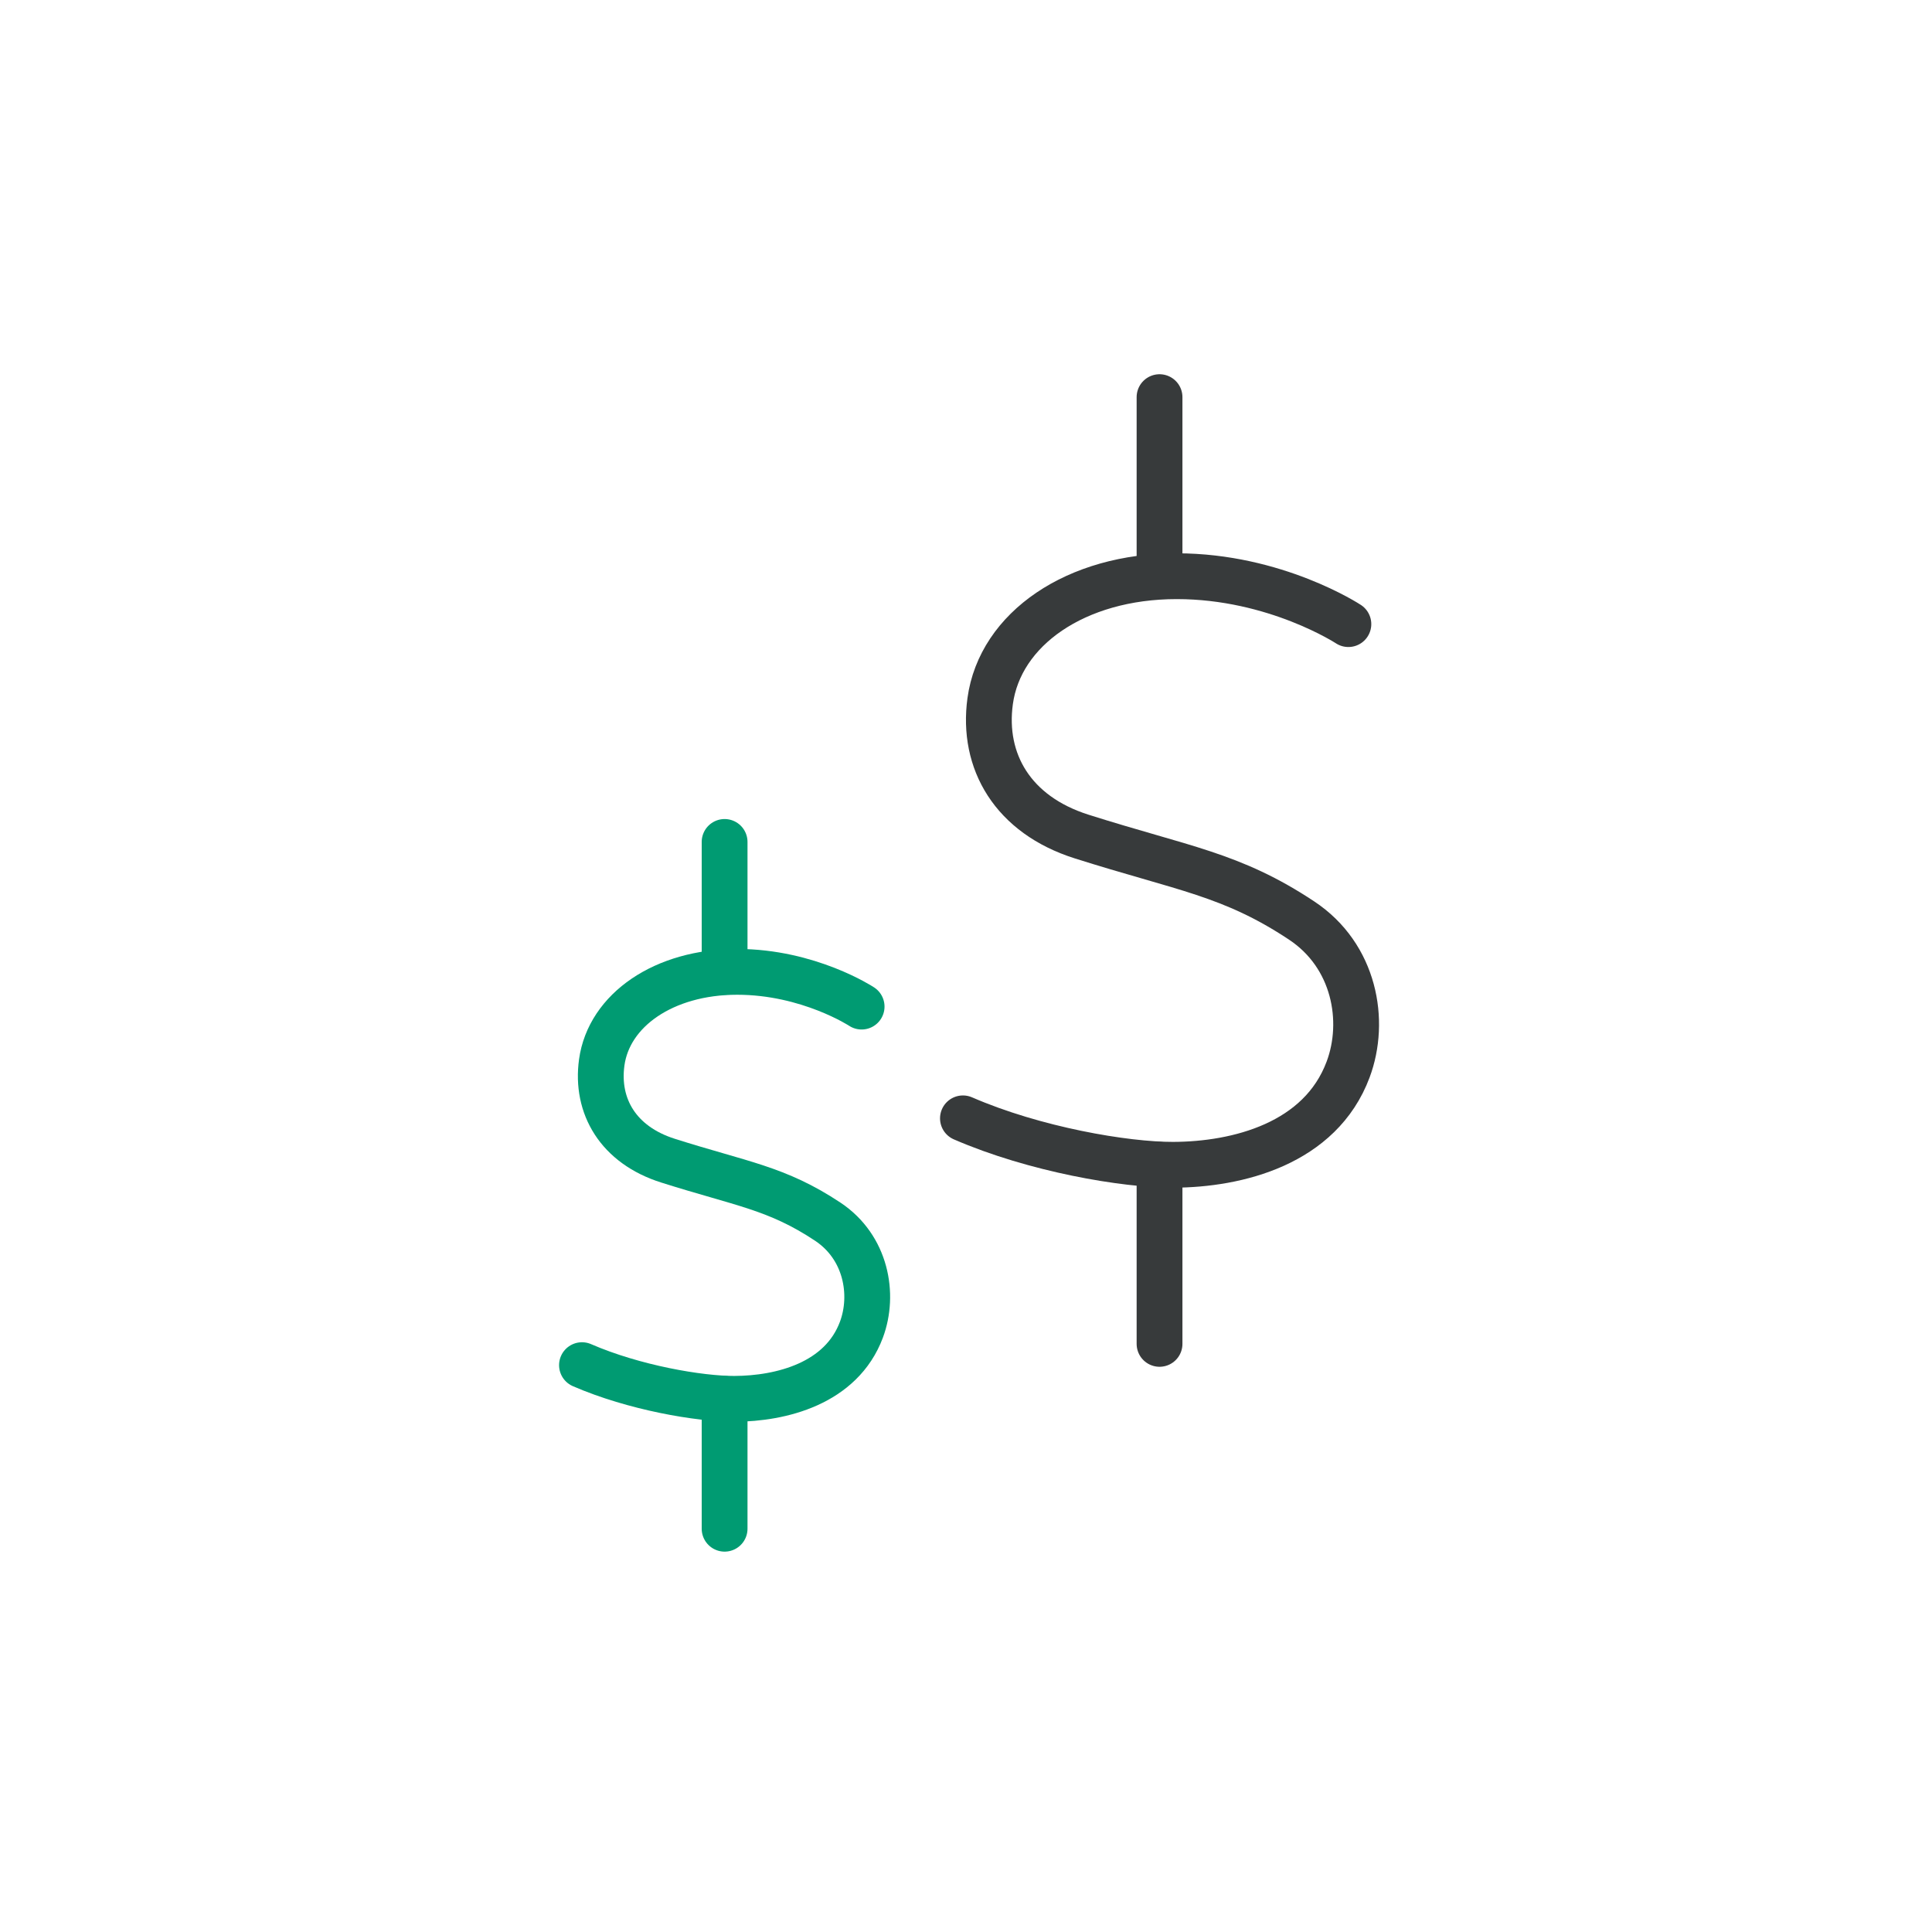 <svg xmlns="http://www.w3.org/2000/svg" xmlns:xlink="http://www.w3.org/1999/xlink" fill="#009b72" version="1.1" x="0px" y="0px" viewBox="0 0 75 75" style="fill: #009b72 !important;enable-background:new 0 0 75 75;" xml:space="preserve">
<g id="grid" style="display:none;">
	<g id="GRID_02_80_" style="display:inline;">
		<line style="fill:none;stroke:#EAF4E5;stroke-width:0.148;stroke-miterlimit:10;" x1="16.258" y1="10.68" x2="16.258" y2="64.082"/>
		<line style="fill:none;stroke:#EAF4E5;stroke-width:0.148;stroke-miterlimit:10;" x1="26.939" y1="10.68" x2="26.939" y2="64.082"/>
		<line style="fill:none;stroke:#EAF4E5;stroke-width:0.148;stroke-miterlimit:10;" x1="48.299" y1="10.68" x2="48.299" y2="64.082"/>
		<line style="fill:none;stroke:#EAF4E5;stroke-width:0.148;stroke-miterlimit:10;" x1="58.98" y1="10.68" x2="58.98" y2="64.082"/>
		<line style="fill:none;stroke:#EAF4E5;stroke-width:0.148;stroke-miterlimit:10;" x1="10.918" y1="16.02" x2="64.32" y2="16.02"/>
		<line style="fill:none;stroke:#EAF4E5;stroke-width:0.148;stroke-miterlimit:10;" x1="10.918" y1="26.701" x2="64.32" y2="26.701"/>
		<line style="fill:none;stroke:#EAF4E5;stroke-width:0.148;stroke-miterlimit:10;" x1="10.918" y1="48.061" x2="64.32" y2="48.061"/>
		<line style="fill:none;stroke:#EAF4E5;stroke-width:0.148;stroke-miterlimit:10;" x1="10.918" y1="58.742" x2="64.32" y2="58.742"/>
		<line style="fill:none;stroke:#D4E9D1;stroke-width:0.208;stroke-miterlimit:10;" x1="10.918" y1="42.721" x2="64.32" y2="42.721"/>
		<line style="fill:none;stroke:#D4E9D1;stroke-width:0.208;stroke-miterlimit:10;" x1="10.918" y1="32.041" x2="64.32" y2="32.041"/>
		<line style="fill:none;stroke:#D4E9D1;stroke-width:0.208;stroke-miterlimit:10;" x1="32.279" y1="10.68" x2="32.279" y2="64.082"/>
		<line style="fill:none;stroke:#C486A6;stroke-width:0.267;stroke-miterlimit:10;" x1="37.619" y1="10.68" x2="37.619" y2="64.082"/>
		<line style="fill:none;stroke:#D4E9D1;stroke-width:0.208;stroke-miterlimit:10;" x1="42.959" y1="10.68" x2="42.959" y2="64.082"/>
		<line style="fill:none;stroke:#EE3C24;stroke-width:0.445;stroke-miterlimit:10;" x1="10.918" y1="21.361" x2="64.32" y2="21.361"/>
		<line style="fill:none;stroke:#EE3C24;stroke-width:0.445;stroke-miterlimit:10;" x1="10.918" y1="53.402" x2="64.32" y2="53.402"/>
		<rect x="0.238" style="fill:none;stroke:#84A565;stroke-width:0.267;stroke-miterlimit:10;" width="74.762" height="74.762"/>
		<circle style="fill:none;stroke:#EE3C24;stroke-width:0.445;stroke-miterlimit:10;" cx="37.619" cy="37.381" r="22.607"/>
		<line style="fill:none;stroke:#C486A6;stroke-width:0.267;stroke-miterlimit:10;" x1="10.918" y1="37.381" x2="64.32" y2="37.381"/>
		<rect x="10.918" y="10.68" style="fill:none;stroke:#EE3A24;stroke-width:0.445;stroke-miterlimit:10;" width="53.402" height="53.402"/>
		<line style="fill:none;stroke:#EE3A24;stroke-width:0.445;stroke-miterlimit:10;" x1="21.598" y1="10.68" x2="21.598" y2="64.082"/>
		<line style="fill:none;stroke:#EE3A24;stroke-width:0.445;stroke-miterlimit:10;" x1="53.639" y1="10.68" x2="53.639" y2="64.082"/>
	</g>
</g>
<g id="Layer_2">
	<g>
		<path style="fill:none;stroke:#373A3B;stroke-width:1.778;stroke-linecap:round;stroke-linejoin:round;stroke-miterlimit:10;" d="M52.344,24.228c0,0-2.829-1.86-6.663-1.86    c-3.919,0-6.86,2.047-7.243,4.85c-0.32,2.339,0.881,4.409,3.544,5.254    c3.95,1.253,5.824,1.456,8.549,3.264c2.06,1.367,2.508,3.895,1.803,5.782    c-1.078,2.886-4.294,3.692-6.795,3.699c-1.868,0.005-5.38-0.596-8.158-1.803"/>
		<line style="fill:none;stroke:#373A3B;stroke-width:1.778;stroke-linecap:round;stroke-linejoin:round;stroke-miterlimit:10;" x1="45.013" y1="22.368" x2="45.013" y2="15.417"/>
		<line style="fill:none;stroke:#373A3B;stroke-width:1.778;stroke-linecap:round;stroke-linejoin:round;stroke-miterlimit:10;" x1="45.013" y1="45.218" x2="45.013" y2="52.169"/>
	</g>
	<g>
		<path style="fill:none;stroke: #009b72;stroke-width:1.778;stroke-linecap:round;stroke-linejoin:round;stroke-miterlimit:10;" d="M33.448,39.076c0,0-2.052-1.35-4.834-1.349    c-2.843,0-4.976,1.485-5.255,3.518c-0.232,1.697,0.639,3.199,2.571,3.811    c2.865,0.909,4.225,1.056,6.202,2.368c1.494,0.992,1.819,2.825,1.308,4.195    c-0.782,2.093-3.115,2.678-4.93,2.684c-1.355,0.004-3.903-0.432-5.918-1.308"/>
		<line style="fill:none;stroke:#009b72;stroke-width:1.778;stroke-linecap:round;stroke-linejoin:round;stroke-miterlimit:10;" x1="28.129" y1="37.727" x2="28.129" y2="32.684"/>
		<line style="fill:none;stroke:#009b72;stroke-width:1.778;stroke-linecap:round;stroke-linejoin:round;stroke-miterlimit:10;" x1="28.129" y1="54.303" x2="28.129" y2="59.345"/>
	</g>
</g>
<g id="Layer_3">
</g>
<g id="ICON_GRID">
</g>
<g id="ICON">
</g>
</svg>